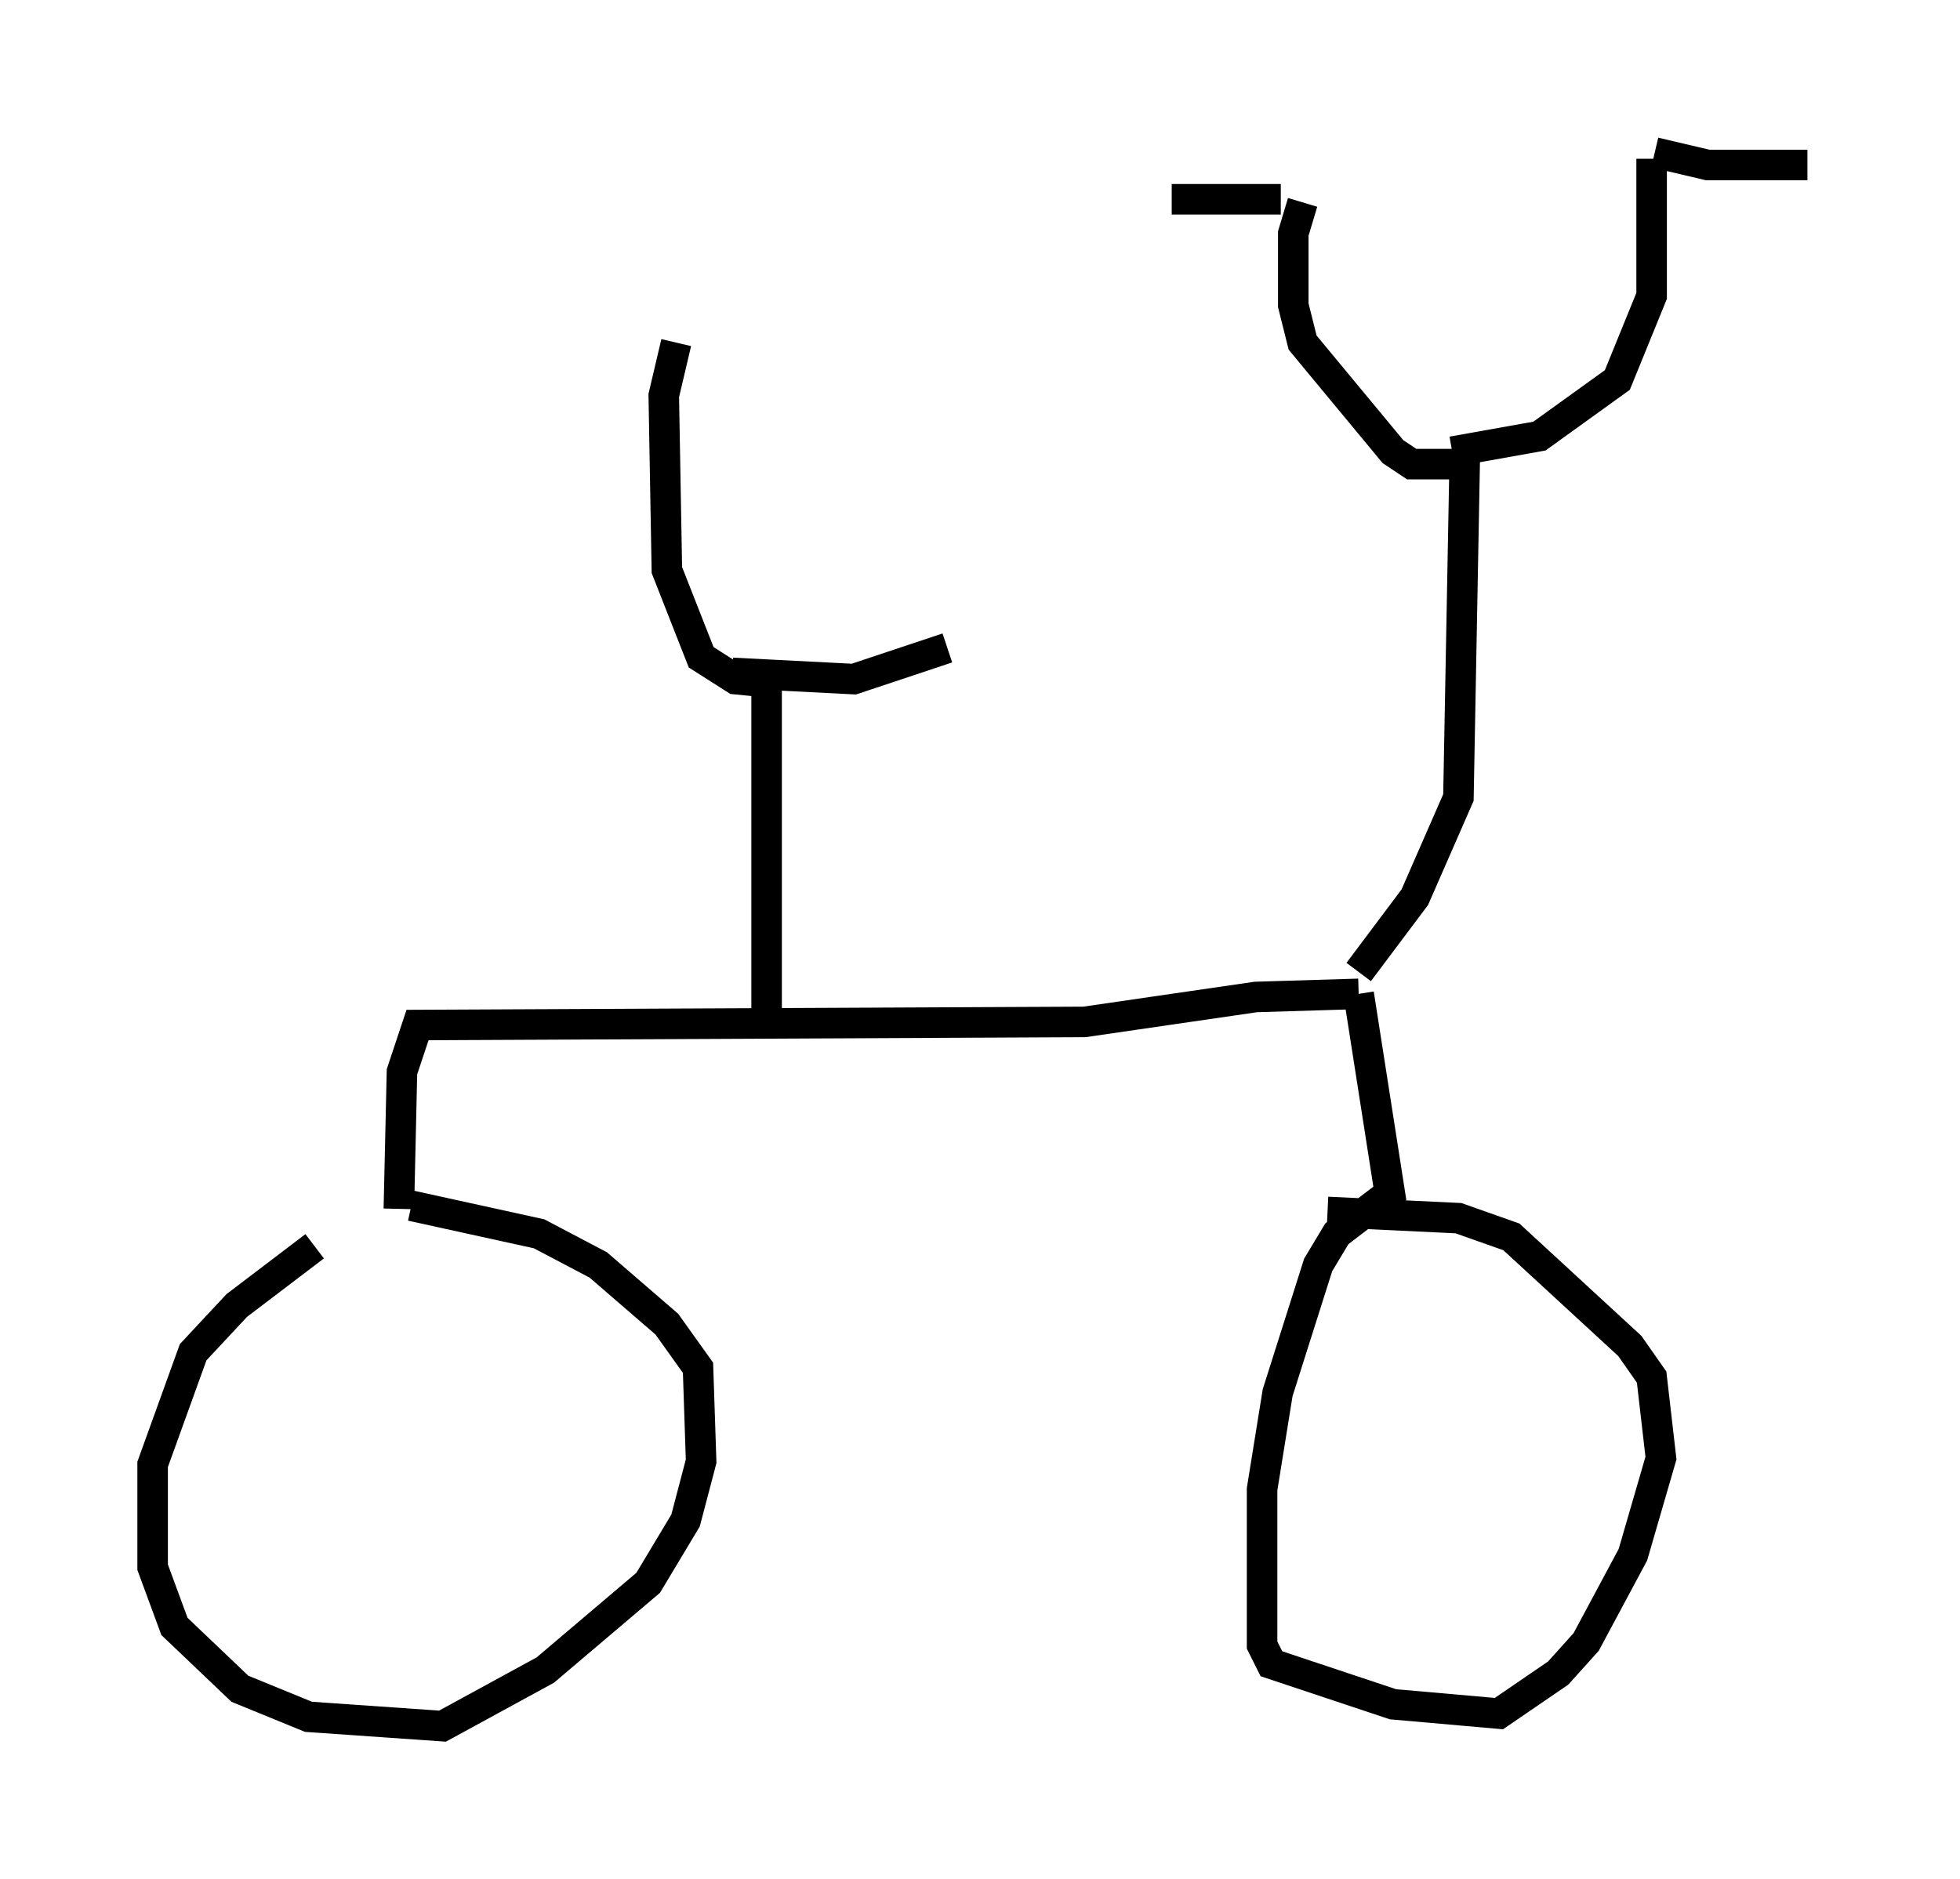 <?xml version="1.0" encoding="utf-8" ?>
<svg baseProfile="full" height="61.553" version="1.1" width="64.207" xmlns="http://www.w3.org/2000/svg" xmlns:ev="http://www.w3.org/2001/xml-events" xmlns:xlink="http://www.w3.org/1999/xlink"><defs /><rect fill="white" height="61.553" width="64.207" x="0" y="0" /><path d="M12.758, 40.219 m-2.45, 0.613 l-2.552, 1.94 -1.429, 1.531 l-1.327, 3.675 0.0, 3.369 l0.715, 1.94 2.144, 2.042 l2.246, 0.919 4.39, 0.306 l3.369, -1.838 3.369, -2.858 l1.225, -2.042 0.51, -1.94 l-0.102, -3.063 -1.021, -1.429 l-2.246, -1.94 -1.94, -1.021 l-4.185, -0.919 m-0.408, 0.102 l0.102, -4.492 0.51, -1.531 l21.846, -0.102 5.615, -0.817 l3.369, -0.102 m0.0, 0.0 l0.0, 0.0 m0.0, 0.0 l1.021, 6.533 -1.735, 1.327 l-0.613, 1.021 -1.327, 4.185 l-0.51, 3.165 0.0, 5.104 l0.306, 0.613 3.981, 1.327 l3.471, 0.306 1.94, -1.327 l0.919, -1.021 1.531, -2.858 l0.919, -3.165 -0.306, -2.654 l-0.715, -1.021 -3.879, -3.573 l-1.735, -0.613 -4.288, -0.204 m1.021, -7.861 l1.838, -2.45 1.429, -3.267 l0.204, -10.923 -1.735, 0.0 l-0.613, -0.408 -2.96, -3.573 l-0.306, -1.225 0.0, -2.348 l0.306, -1.021 m4.9, 8.167 l2.858, -0.51 2.552, -1.838 l1.123, -2.756 0.0, -4.492 m-28.992, 28.073 l0.0, -10.923 -1.021, -0.102 l-1.123, -0.715 -1.123, -2.858 l-0.102, -5.717 0.408, -1.735 m1.838, 10.821 l3.981, 0.204 3.063, -1.021 m10.923, -14.7 l-3.573, 0.0 m15.823, -1.531 l1.735, 0.408 3.267, 0.0 " fill="none" stroke="black" stroke-width="1" /></svg>